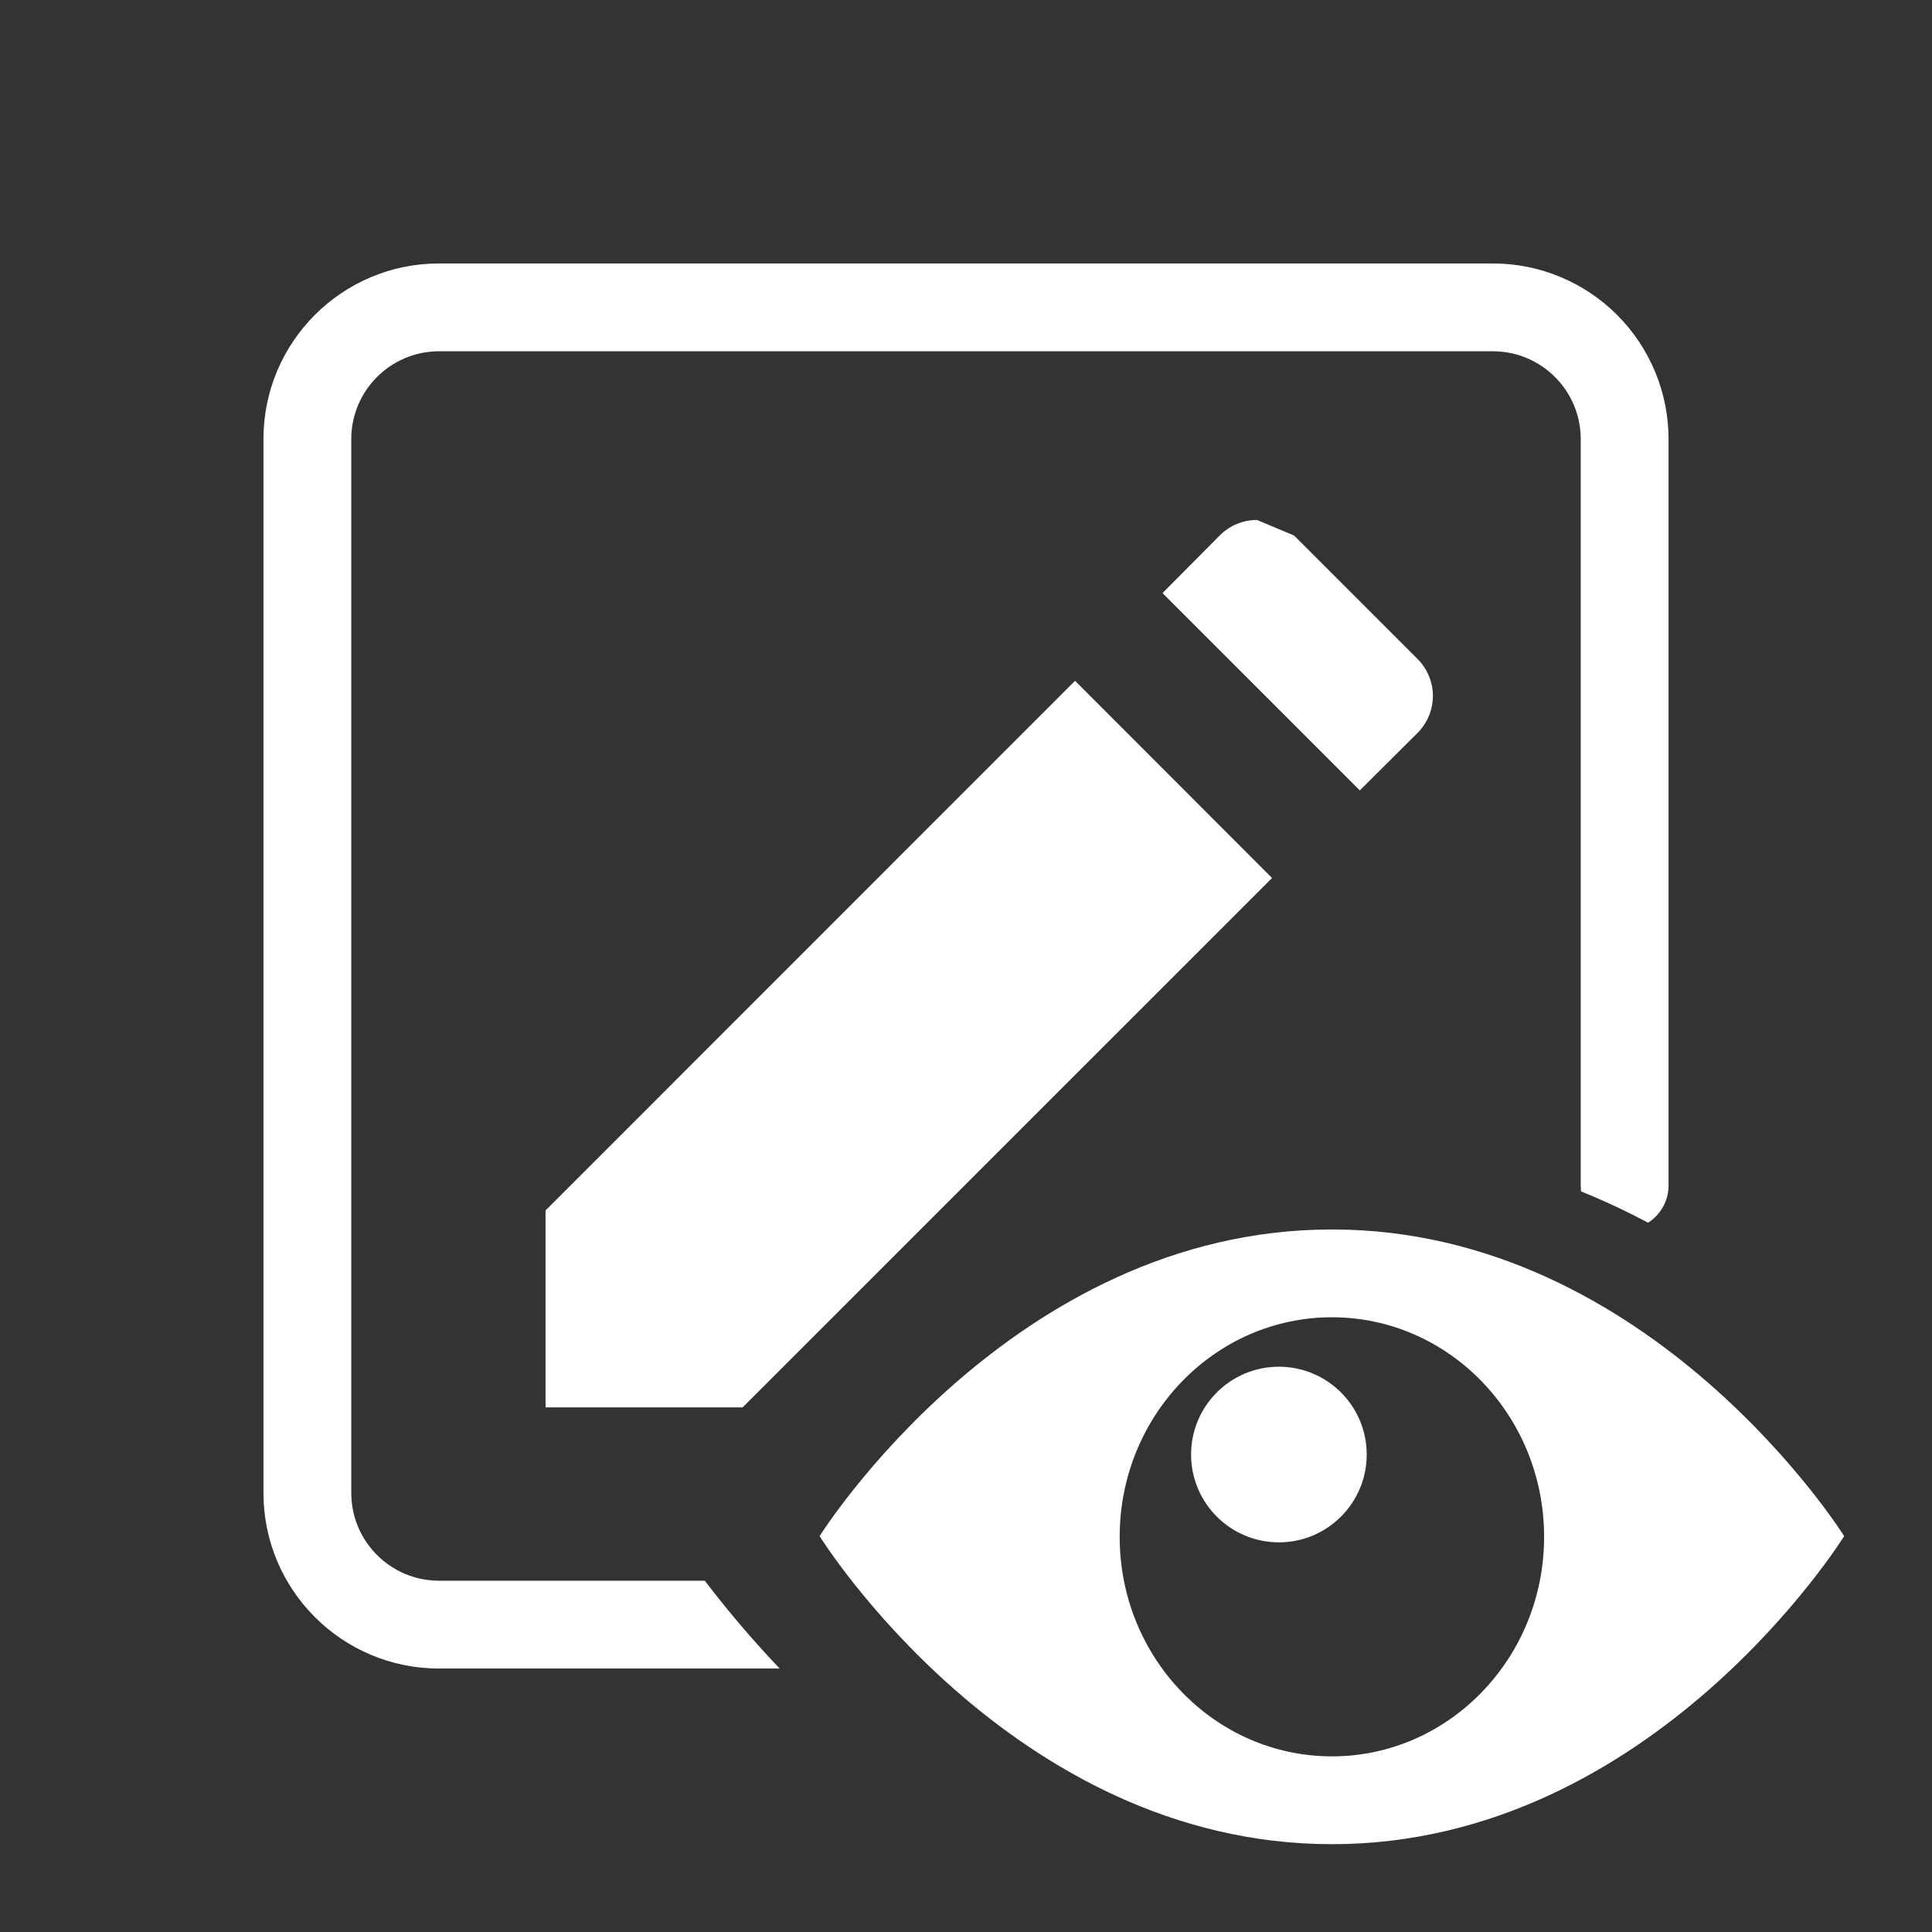 <?xml version="1.0" encoding="UTF-8" standalone="no"?>
<!DOCTYPE svg PUBLIC "-//W3C//DTD SVG 1.1//EN" "http://www.w3.org/Graphics/SVG/1.1/DTD/svg11.dtd">
<svg width="22px" height="22px" version="1.1" xmlns="http://www.w3.org/2000/svg" xmlns:xlink="http://www.w3.org/1999/xlink" xml:space="preserve" xmlns:serif="http://www.serif.com/" style="fill-rule:evenodd;clip-rule:evenodd;stroke-linejoin:round;stroke-miterlimit:2;">
    <rect width="100%" height="100%" fill="#333333" stroke="none"/>
    <rect x="0" y="0" width="22" height="22" style="fill-opacity:0;"/>
    <g transform="matrix(1,0,0,1,0,-2)">
        <g transform="matrix(0.719,0,0,0.719,-377.728,15.145)">
            <path d="M542.378,-7.5L533.992,0.888L533.992,4.007L537.113,4.007L545.498,-4.377L542.378,-7.5Z" style="fill:white;"/>
        </g>
        <g transform="matrix(0.719,0,0,0.719,-372.966,10.382)">
            <path d="M538.636,-3.423L539.225,-3.176L541.175,-1.226C541.505,-0.896 541.505,-0.376 541.175,-0.046L540.265,0.86L537.14,-2.265L538.046,-3.177C538.202,-3.335 538.415,-3.423 538.636,-3.423Z" style="fill:white;"/>
        </g>
        <g transform="matrix(1,0,0,1,0,2)">
            <path d="M8.878,19L5,19C3.895,19 3,18.105 3,17L3,5C3,3.895 3.895,3 5,3L17,3C17.53,3 18.039,3.211 18.414,3.586C18.789,3.961 19,4.47 19,5L19,13.5C19,13.678 18.907,13.834 18.767,13.923C18.523,13.794 18.269,13.674 18.004,13.567C18.002,13.545 18,13.522 18,13.5L18,5C18,4.448 17.552,4 17,4L5,4C4.448,4 4,4.448 4,5L4,17C4,17.552 4.448,18 5,18L8.026,18C8.229,18.267 8.514,18.617 8.878,19Z" style="fill:white;"/>
        </g>
        <g id="path832" transform="matrix(1,0,0,1,0,2)">
            <path d="M9.333,17.492C9.333,17.492 11.519,14 15.167,14C18.814,14 21,17.492 21,17.492C21,17.492 18.823,21 15.167,21C11.51,21 9.333,17.492 9.333,17.492ZM15.167,15C16.5,15 17.583,16.12 17.583,17.5C17.583,18.88 16.5,20 15.167,20C13.833,20 12.75,18.88 12.75,17.5C12.75,16.12 13.833,15 15.167,15ZM14.563,15.563C15.115,15.563 15.563,16.011 15.563,16.563C15.563,17.115 15.115,17.563 14.563,17.563C14.011,17.563 13.563,17.115 13.563,16.563C13.563,16.011 14.011,15.563 14.563,15.563Z" style="fill:white;"/>
        </g>
    </g>
</svg>

